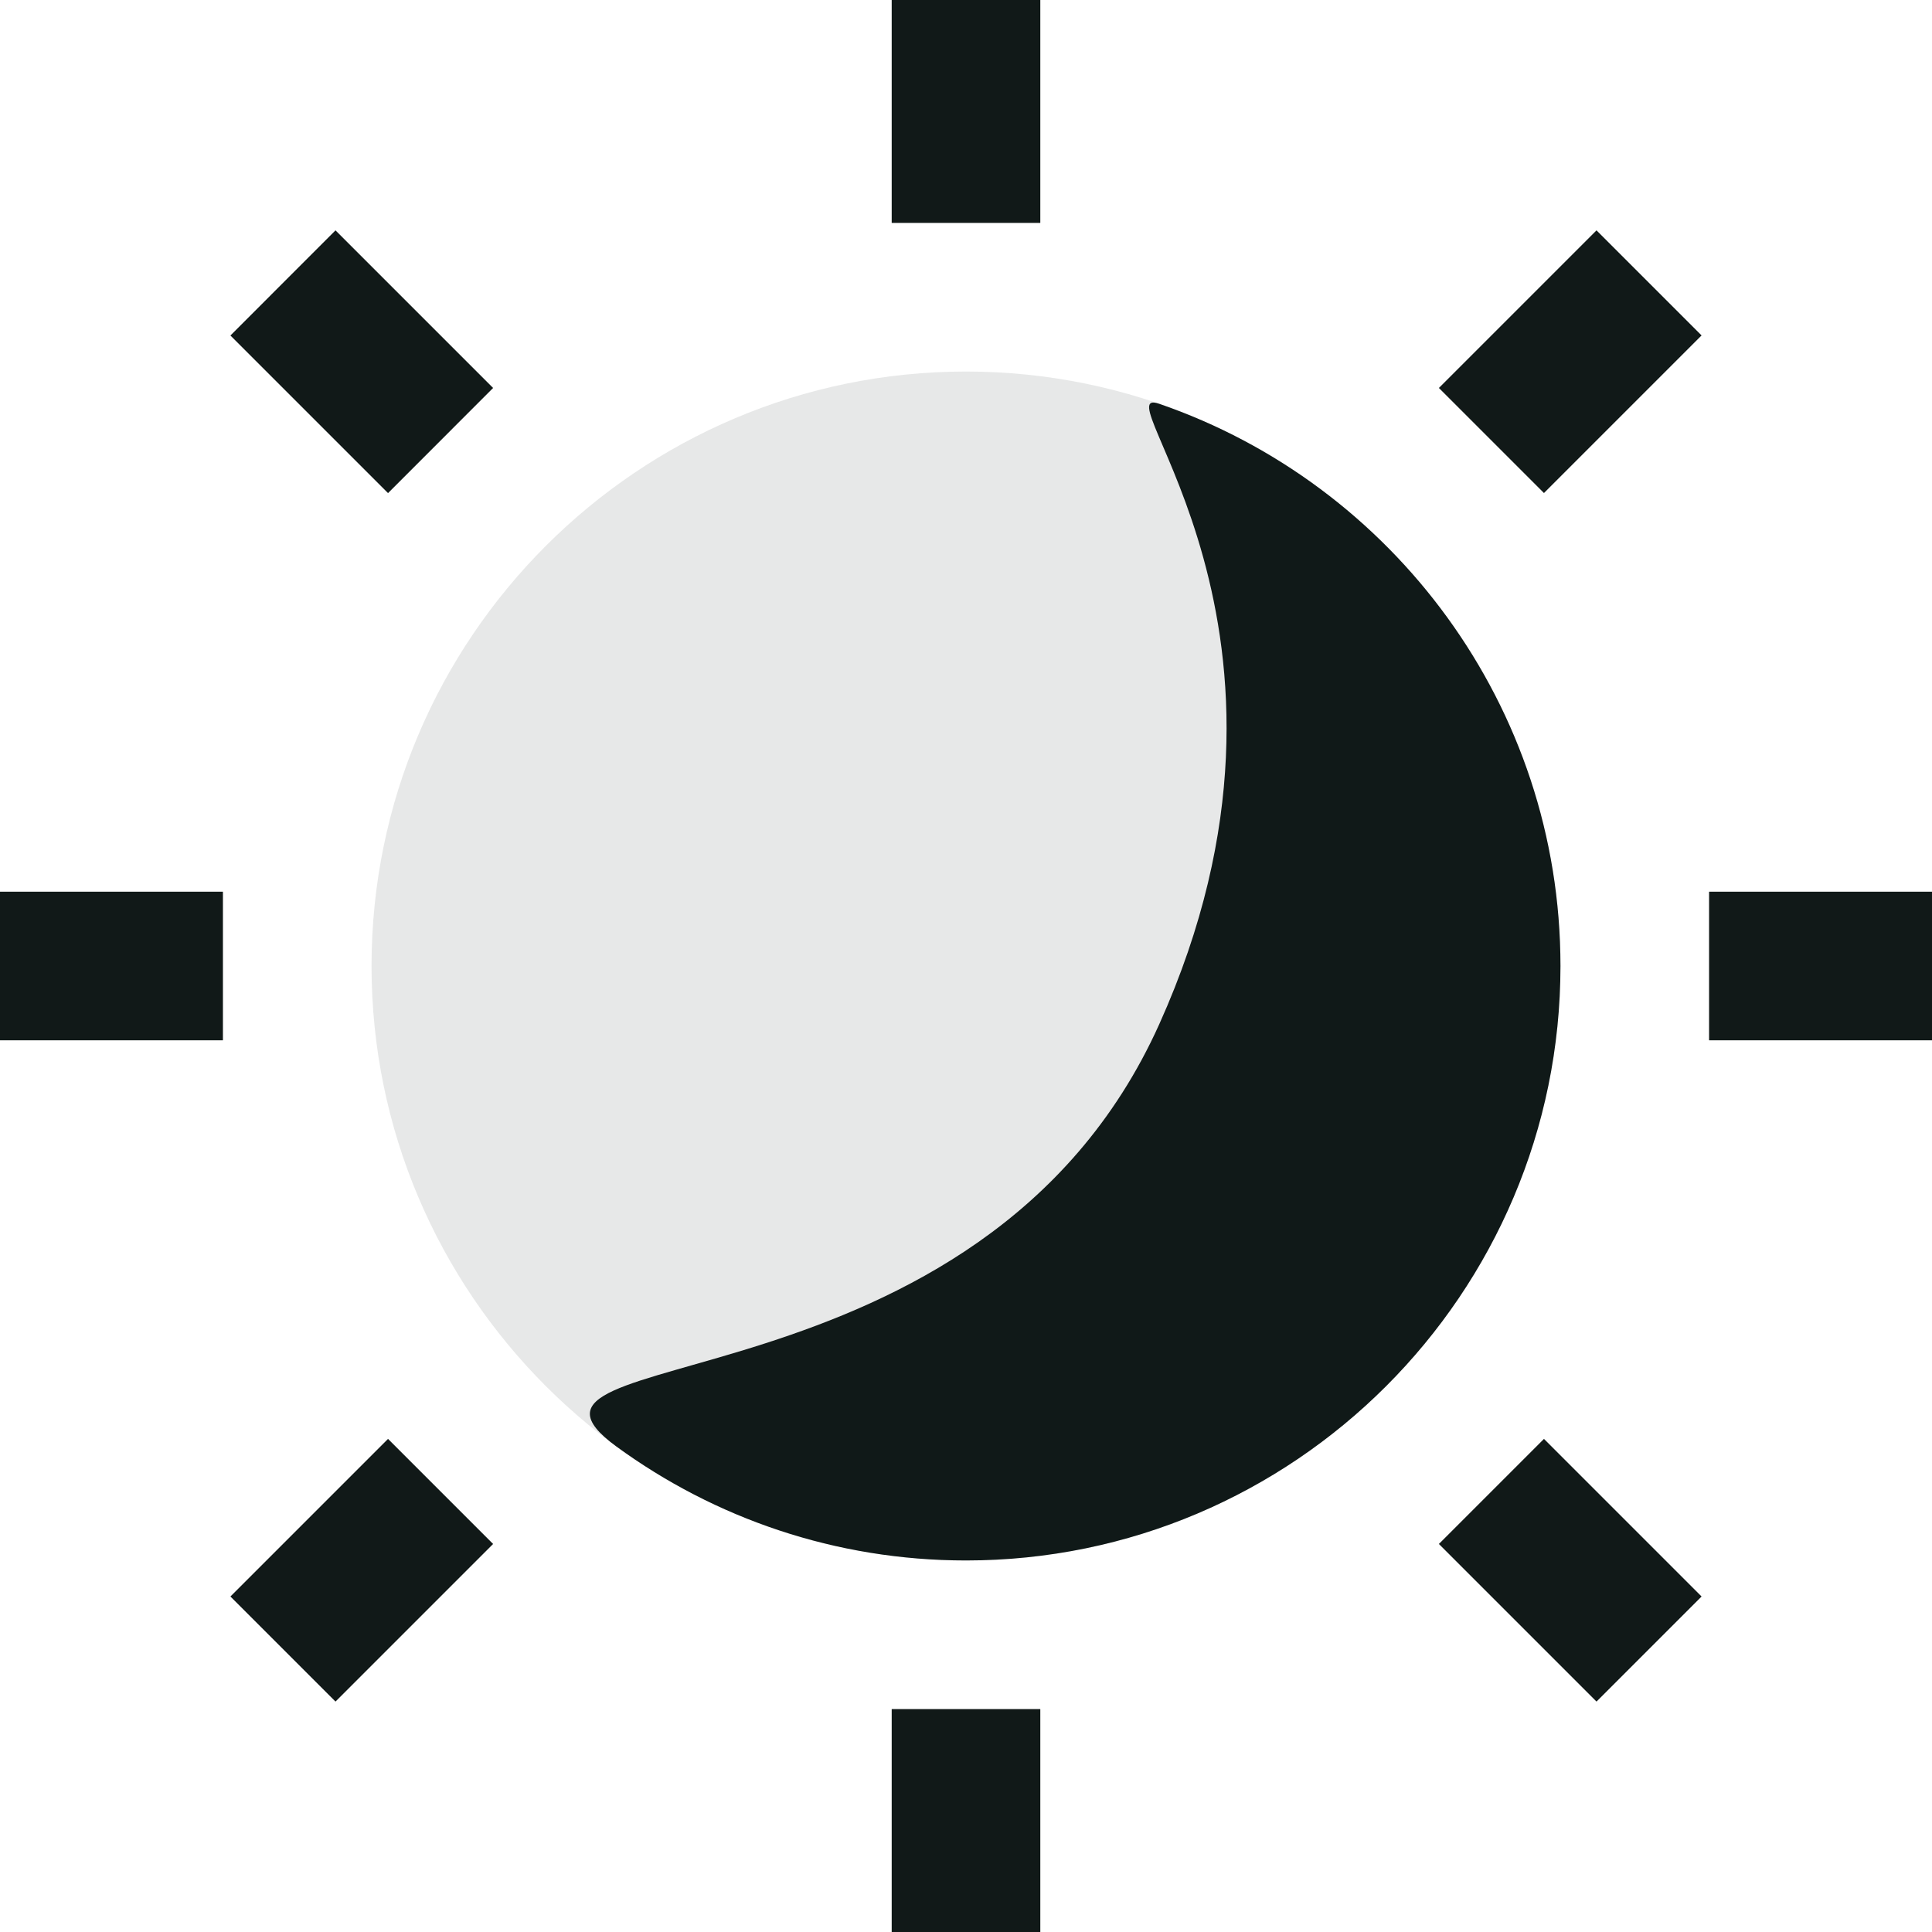 <?xml version="1.0" encoding="UTF-8"?>
<svg width="26px" height="26px" viewBox="0 0 26 26" version="1.1" xmlns="http://www.w3.org/2000/svg" xmlns:xlink="http://www.w3.org/1999/xlink">
    <!-- Generator: Sketch 59 (86127) - https://sketch.com -->
    <title>icon-moon</title>
    <desc>Created with Sketch.</desc>
    <g id="Page-1" stroke="none" stroke-width="1" fill="none" fill-rule="evenodd">
        <g id="Editor" transform="translate(-670, -720)" fill="#111918" fill-rule="nonzero">
            <g id="moon" transform="translate(670, 720)">
                <path d="M15.6,13.785 C13.201,19.112 6.3,18.011 8.296,19.467 C9.617,20.431 11.243,21 13,21 C17.411,21 21,17.411 21,13 C21,9.499 18.739,6.515 15.6,5.434 C14.785,5.153 17.999,8.458 15.6,13.785 Z" id="Sicle"></path>
                <g id="Group-2">
                    <polygon id="Path" points="12 23 14 23 14 26 12 26"></polygon>
                    <polygon id="Path" points="14 3 12 3 12 0 14 0"></polygon>
                    <polygon id="Path" points="26 12 26 14 23 14 23 12"></polygon>
                    <polygon id="Path" points="0 12 3 12 3 14 0 14"></polygon>
                    <polygon id="Path" points="20.778 19.364 22.899 21.485 21.485 22.899 19.364 20.778"></polygon>
                    <polygon id="Path" points="5.222 6.636 3.101 4.515 4.515 3.1 6.636 5.221"></polygon>
                    <polygon id="Path" points="21.485 3.1 22.899 4.514 20.778 6.635 19.364 5.221"></polygon>
                    <polygon id="Path" points="5.222 19.364 6.636 20.778 4.515 22.899 3.101 21.485"></polygon>
                </g>
                <path d="M13,5 C8.589,5 5,8.589 5,13 C5,17.411 8.589,21 13,21 C17.411,21 21,17.411 21,13 C21,8.589 17.411,5 13,5 Z" id="Path" fill-opacity="0.1"></path>
            </g>
        </g>
    </g>
</svg>